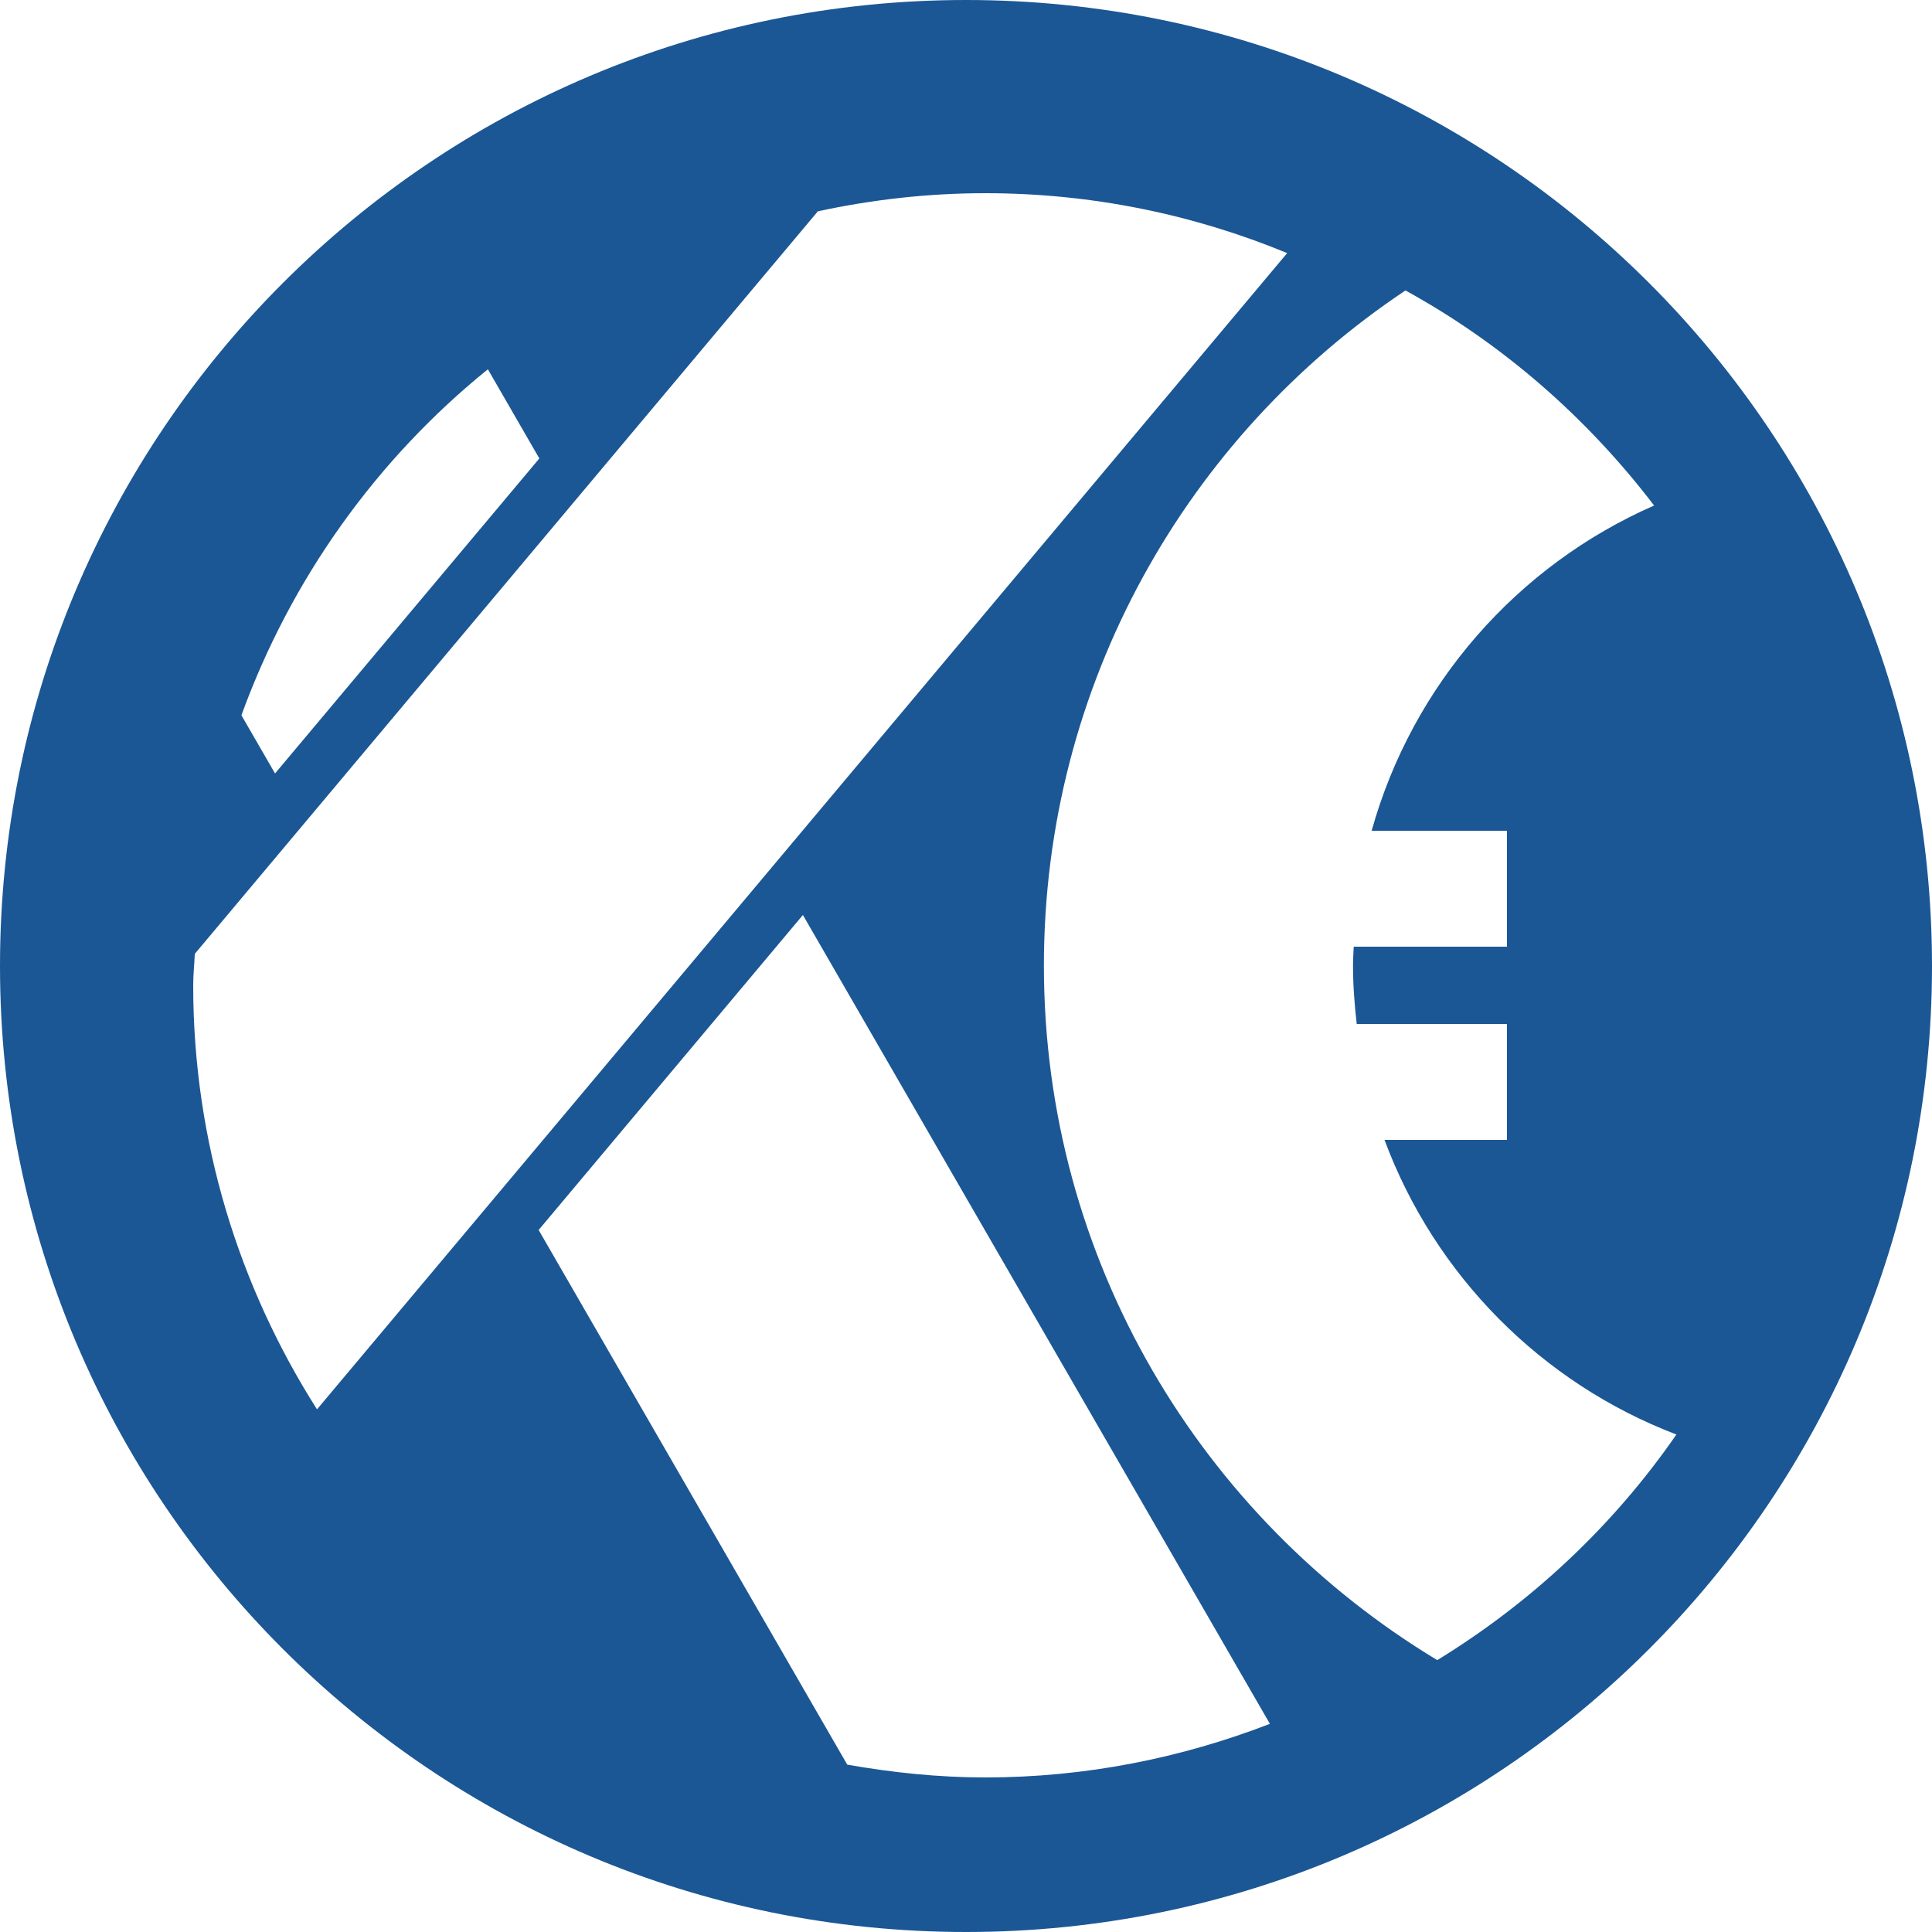 <?xml version="1.0" encoding="UTF-8" standalone="no"?>
<svg width="50px" height="50px" viewBox="0 0 50 50" version="1.1" xmlns="http://www.w3.org/2000/svg" xmlns:xlink="http://www.w3.org/1999/xlink">
    <!-- Generator: Sketch 41 (35326) - http://www.bohemiancoding.com/sketch -->
    <title>XEN</title>
    <desc>Created with Sketch.</desc>
    <defs></defs>
    <g id="Page-1" stroke="none" stroke-width="1" fill="none" fill-rule="evenodd">
        <g id="XEN" fill="#1B5795">
            <g id="Combined-Shape">
                <path d="M25,0 C11.193,0 0,11.193 0,25 C0,38.807 11.193,50 25,50 C38.807,50 50,38.807 50,25 C50,11.193 38.807,0 25,0 Z M25.5,5 C24.012,5 22.564,5.167 21.166,5.469 L5.041,24.686 C5.03,24.958 5,25.225 5,25.5 C5,29.541 6.186,33.298 8.204,36.474 L33.312,6.55 C30.904,5.556 28.268,5 25.5,5 Z M13.958,11.865 L12.626,9.557 C9.751,11.882 7.534,14.971 6.248,18.511 L7.118,20.017 L13.958,11.865 Z M13.94,31.832 L21.927,45.669 C23.09,45.873 24.279,46 25.5,46 C28.099,46 30.578,45.496 32.865,44.613 L20.779,23.68 L13.94,31.832 Z M35.831,29.5 L39,29.5 L39,26.5 L35.112,26.5 C35.055,26.004 35.016,25.502 35.016,24.99 C35.016,24.825 35.027,24.663 35.034,24.5 L39,24.5 L39,21.5 L35.498,21.5 C36.552,17.721 39.265,14.635 42.808,13.083 C41.074,10.811 38.893,8.901 36.373,7.517 C30.733,11.282 27.016,17.7 27.016,24.99 C27.016,32.625 31.103,39.287 37.196,42.964 C39.643,41.465 41.757,39.48 43.385,37.125 C39.894,35.793 37.132,33.002 35.831,29.5 Z"></path>
            </g>
        </g>
    </g>
</svg>
